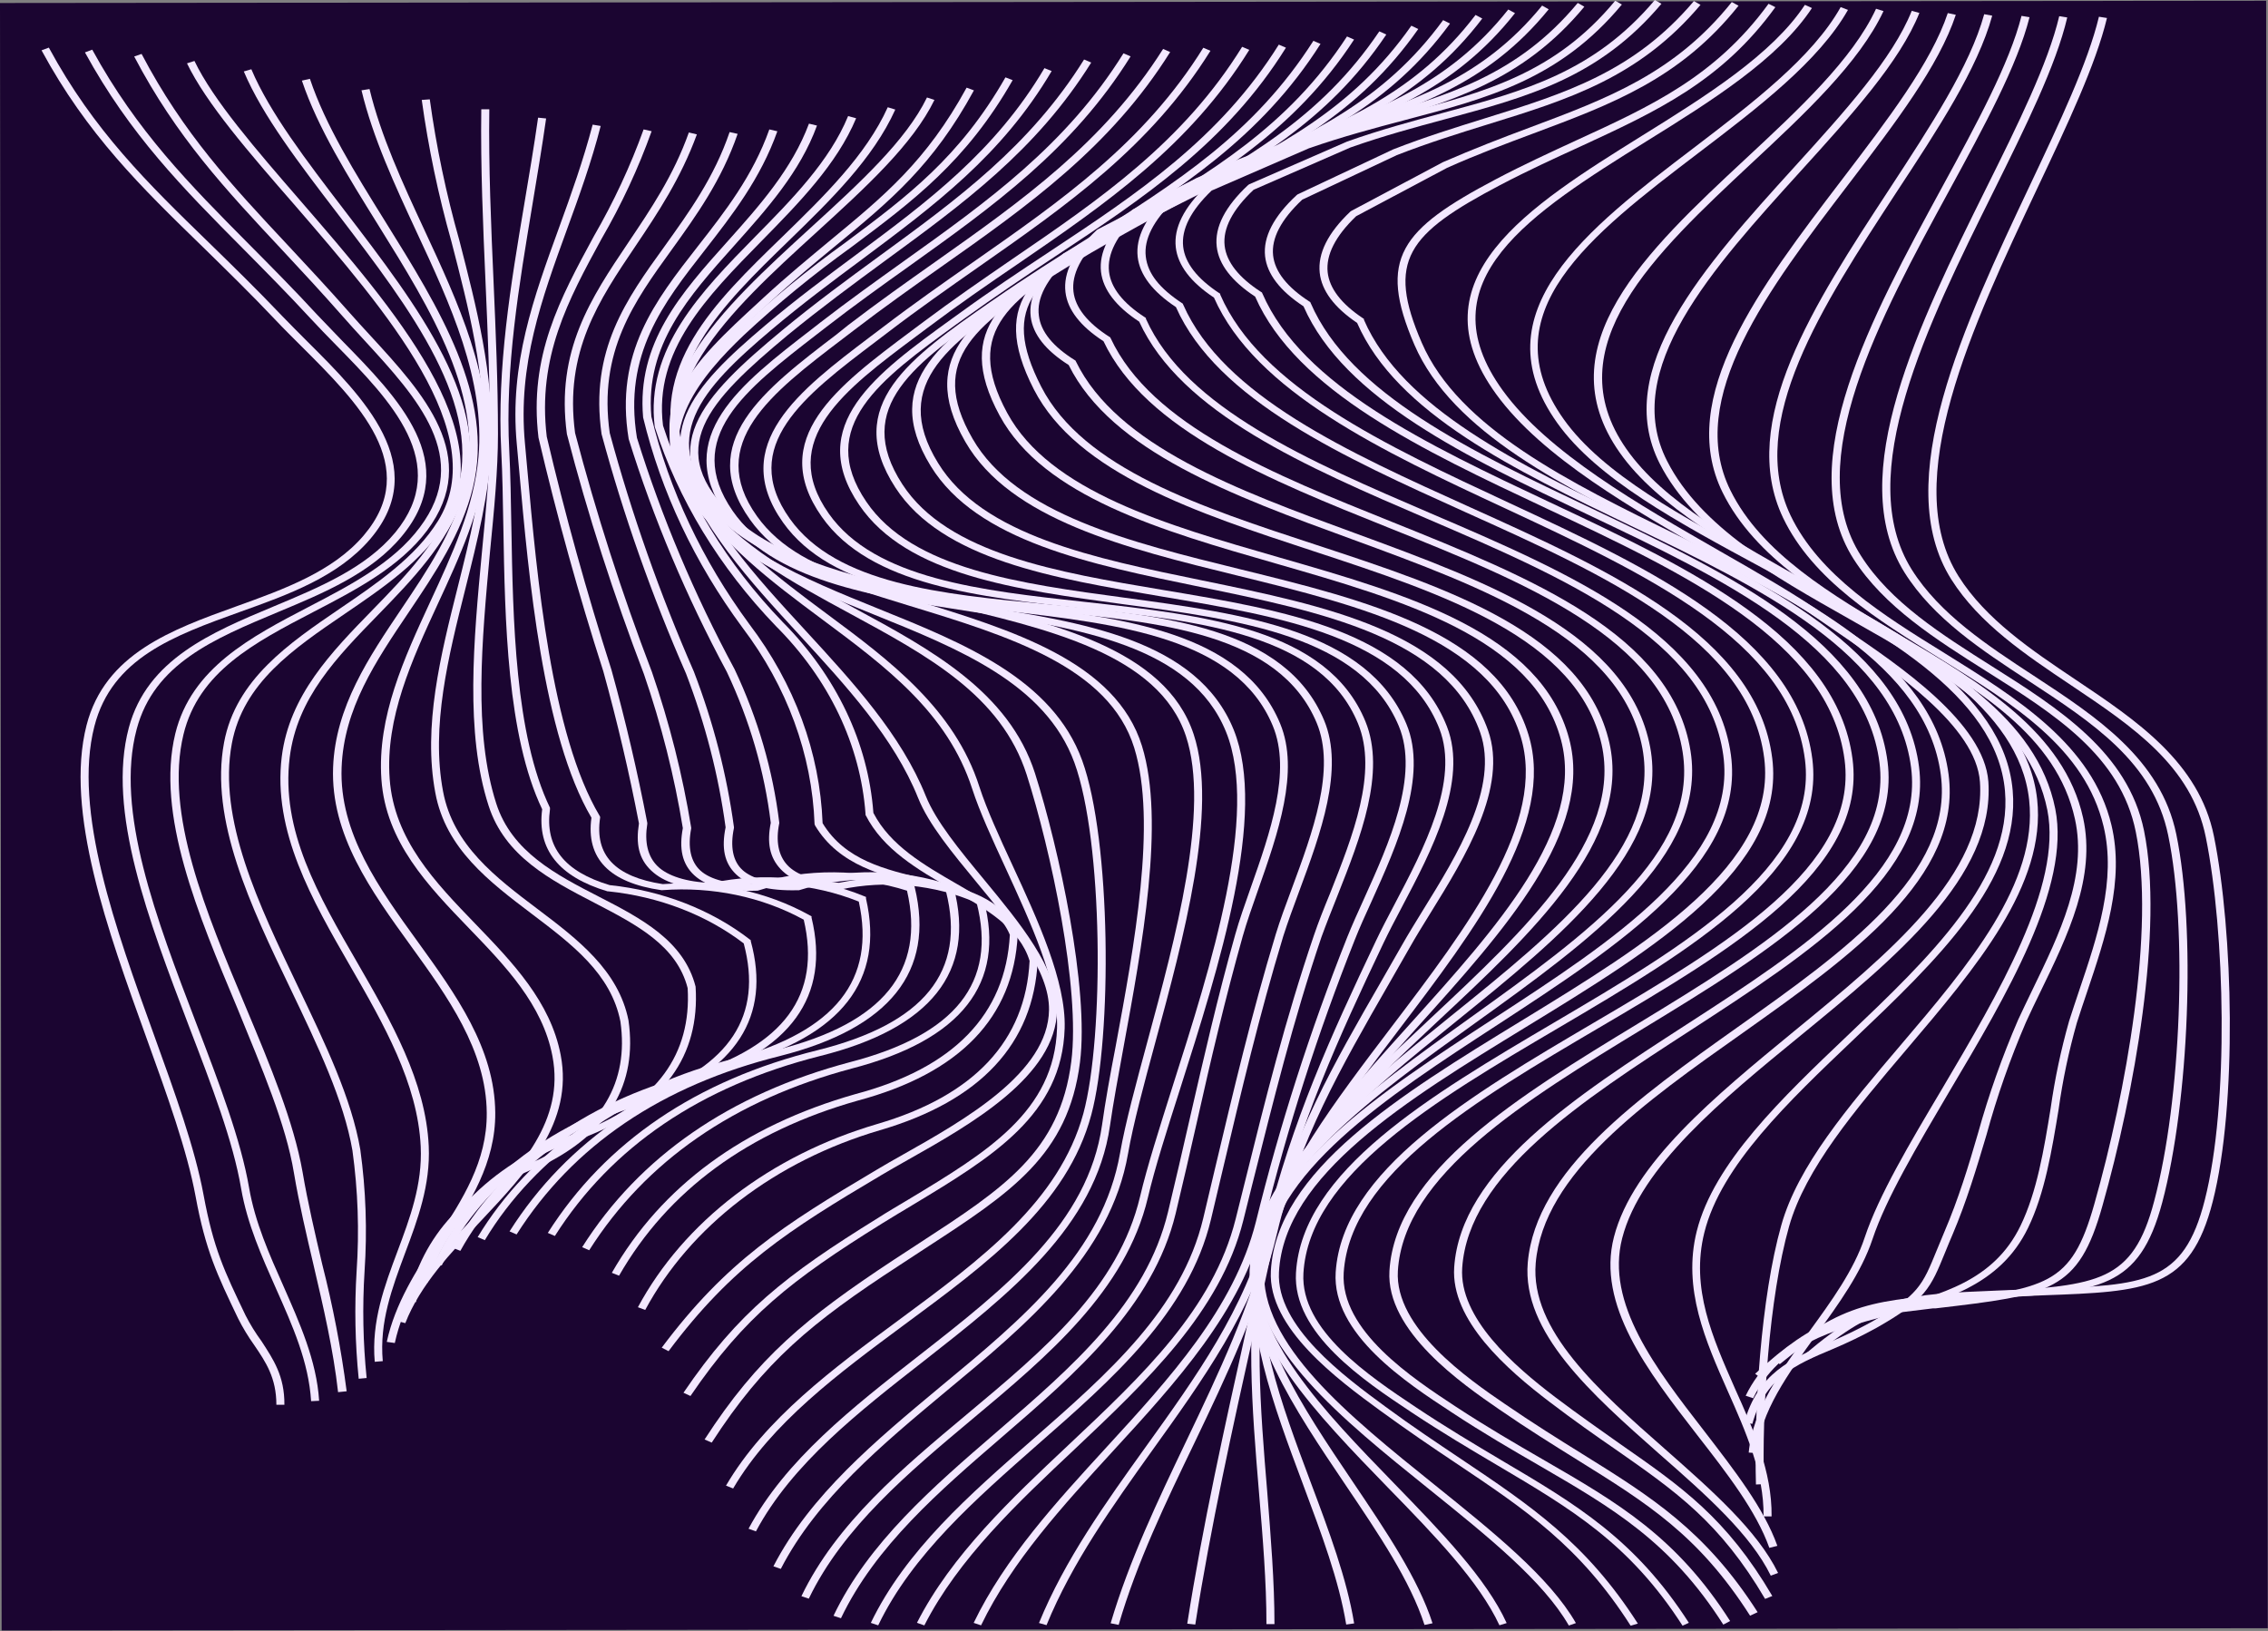 <svg width="4444" height="3196" viewBox="0 0 4444 3196" fill="none" xmlns="http://www.w3.org/2000/svg">
<rect x="0" y="0" width="4444" height="3196" fill="#808080" stroke="none"/>
<rect width="4440.36" height="3189.2" transform="matrix(1 -0.001 0.001 1 0 5.896)" fill="#1B0531"/>
<path d="M3549.14 2661.82L3537.97 2652.72C3672.55 2538.86 3733.39 2536.39 3914.02 2528.97L3943.1 2527.8C3963.7 2526.89 3983.19 2526.24 4001.59 2525.59C4203.13 2518.3 4278.59 2515.57 4320.09 2351.75C4368.04 2163.47 4359.71 1825.82 4322.14 1640.66C4294 1500.91 4179.08 1423.88 4057.4 1342.3C3969.36 1283.36 3878.33 1222.33 3823.47 1135.41C3702.89 944.401 3848.78 635.632 3977.53 363.035C4036.02 239.424 4091.2 122.578 4112.73 32.797L4128.46 35.269C4106.6 126.352 4051.27 243.457 3992.47 367.85C3864.97 637.714 3720.34 943.62 3837.77 1129.43C3891.07 1213.87 3980.84 1274.12 4067.62 1332.28C4186.15 1411.65 4308.78 1493.89 4338.02 1638.45C4375.75 1824.78 4384.08 2164.64 4335.82 2354.1C4291.64 2527.8 4207.06 2530.93 4002.53 2538.34L3944.2 2540.55L3915.12 2541.73C3738.73 2549.14 3679.46 2551.61 3549.14 2661.82Z" fill="#F3E8FF"/>
<path d="M3487.35 2673.27L3476.35 2664.04C3613.12 2551.35 3670.97 2546.93 3862.45 2533.92L3906.63 2531.06C4111 2518.04 4179.23 2513.49 4221.05 2353.44C4273.87 2155.28 4286.61 1819.96 4248.41 1636.76C4218.85 1493.63 4100.47 1416.47 3975.17 1334.36C3883.21 1274.25 3788.25 1211.92 3731.81 1121.88C3612.65 931.91 3760.74 633.42 3891.22 370.062C3954.11 243.587 4013.06 124.27 4034.91 31.756L4050.64 34.228C4028.63 128.303 3969.04 248.272 3906.16 375.266C3776.78 635.502 3630.26 931.519 3745.96 1116.16C3800.99 1203.73 3894.68 1265.14 3985.24 1324.34C4107.39 1404.37 4233.63 1487.12 4264.28 1634.68C4302.64 1819.7 4289.75 2156.97 4236.77 2356.31C4191.65 2525.46 4114.15 2530.8 3906.63 2544.07L3864.18 2546.93C3671.76 2560.46 3620.04 2563.98 3487.35 2673.27Z" fill="#F3E8FF"/>
<path d="M3450.72 2700.86L3439.09 2692.01C3560.77 2581.28 3611.23 2571.39 3784.95 2550.96H3790.14C4012.12 2524.94 4058.5 2519.35 4103.62 2359.69C4165.4 2142.26 4223.57 1820.61 4184.89 1629.86C4154.87 1481.4 4027.68 1400.85 3892.33 1315.5C3793.6 1253.17 3691.57 1188.76 3631.99 1095.47C3511.56 906.537 3667.51 620.278 3804.92 367.72C3873.15 242.547 3937.44 124.4 3961.03 31.105L3976.75 33.708C3952.85 128.433 3888.08 247.231 3819.54 373.055C3683.39 622.881 3529.01 906.537 3646.61 1089.35C3704.46 1180.43 3805.07 1243.67 3902.39 1305.22C4033.97 1388.23 4169.64 1474.37 4201.09 1627.78C4240.23 1820.35 4181.59 2144.09 4119.65 2362.68C4072.49 2531.06 4018.41 2537.3 3792.97 2563.85H3787.78C3614.38 2584.14 3569.1 2592.99 3450.72 2700.86Z" fill="#F3E8FF"/>
<path d="M3435.16 2740.03L3420.54 2735.08C3475.09 2623.57 3586.24 2594.42 3693.45 2565.93C3803.5 2537.17 3906.79 2509.98 3959.14 2401.85C3991.37 2335.36 4005.04 2252.34 4018.09 2171.93C4026.2 2114.42 4038.27 2057.33 4054.25 2000.96C4060.38 1981.44 4067.14 1961.92 4073.9 1941.36C4109.9 1834.93 4147.01 1724.85 4121.85 1619.45C4085.38 1466.69 3947.19 1381.08 3800.99 1290.39C3678.52 1214.53 3551.97 1136.07 3493.95 1015.06C3403.72 826.385 3554.95 595.427 3701.16 372.015C3782.75 247.362 3859.94 129.475 3887.92 27.854L3903.64 30.716C3875.03 134.81 3797.53 252.697 3714.99 378.26C3570.52 599.46 3421.17 827.296 3508.57 1010.24C3564.86 1127.35 3689.68 1205.42 3810.42 1279.98C3951.91 1368.07 4099.69 1459.28 4137.26 1616.85C4163.2 1725.37 4125.47 1837.01 4089.15 1944.88C4082.39 1964.91 4075.63 1984.69 4069.5 2004.21C4053.65 2059.97 4041.74 2116.45 4033.81 2173.36C4020.45 2254.43 4006.77 2338.35 3973.76 2406.27C3918.58 2520.13 3806.65 2549.4 3698.33 2578.03C3590.01 2606.66 3486.88 2634.11 3435.16 2740.03Z" fill="#F3E8FF"/>
<path d="M3433.59 2790.25L3417.86 2787.39C3444.59 2691.49 3508.57 2663.39 3582.62 2631.25C3611.61 2618.98 3639.74 2605.39 3666.89 2590.52C3759.01 2538.47 3766.71 2519.35 3795.33 2449.08C3799.73 2438.41 3804.6 2426.44 3810.26 2413.04C3836.83 2351.1 3857.42 2284.48 3875.98 2220.07C3896.88 2144.82 3923.12 2070.66 3954.58 1997.96C3963.54 1978.58 3973.13 1958.93 3982.88 1938.63C4035.7 1829.72 4090.41 1717.43 4065.73 1605.01C4029.73 1441.58 3875.82 1350.76 3712.79 1254.47C3577.75 1174.45 3438.3 1092.61 3375.42 965.22C3283.29 778.762 3449.15 561.855 3609.35 351.846C3699.27 233.829 3784.16 122.969 3816.55 25.641L3832.27 29.024C3799.26 128.824 3713.89 240.855 3623.34 359.392C3465.18 566.54 3301.53 780.713 3390.67 960.926C3451.66 1084.41 3589.22 1165.6 3722.38 1244.19C3880.69 1337.62 4044.5 1434.29 4081.76 1602.93C4107.23 1718.73 4051.74 1833.11 3997.97 1943.71C3988.22 1963.74 3978.63 1983.52 3969.83 2002.91C3938.65 2075.29 3912.77 2149.15 3892.33 2224.11C3872.99 2289.17 3852.87 2355.79 3826.3 2418.24C3820.64 2431.26 3815.76 2443.49 3811.36 2454.16C3782.91 2524.03 3773.32 2547.45 3676.79 2602.1C3649.24 2617.31 3620.63 2631.17 3591.11 2643.61C3516.91 2674.58 3458.74 2700.21 3433.59 2790.25Z" fill="#F3E8FF"/>
<path d="M3442.23 2847.5L3426.51 2846.46C3434.37 2761.75 3490.97 2683.94 3545.52 2608.74C3588.28 2549.92 3632.62 2489.03 3653.84 2424.75C3681.19 2342.78 3741.4 2241.28 3805.23 2133.94C3915.28 1947.48 4041.05 1736.17 4011.65 1587.44C3976.75 1412.43 3796.74 1310.81 3622.71 1212.44C3473.99 1128.39 3320.08 1041.6 3252.17 908.619C3157.84 722.811 3339.58 521.649 3515.97 327.254C3615.01 218.085 3708.55 115.032 3745.96 21.217L3760.9 25.381C3722.54 121.147 3628.37 224.981 3528.54 335.061C3354.82 526.594 3175.13 724.633 3266.63 903.545C3332.82 1033.66 3484.68 1118.76 3631.51 1201.77C3808.38 1301.57 3991.21 1404.89 4027.21 1585.23C4057.71 1738.12 3931 1951.38 3819.22 2139.53C3756.34 2246.36 3695.97 2347.72 3669.09 2428.13C3647.08 2494.1 3602.43 2555.78 3559.04 2615.37C3502.92 2693.05 3449.78 2765.92 3442.23 2847.5Z" fill="#F3E8FF"/>
<path d="M3440.66 2909.05C3436.57 2763.83 3450.25 2542.9 3490.34 2400.94C3523.04 2284.61 3620.35 2170.11 3723.48 2048.84C3856.48 1892.7 3993.88 1730.57 3975.96 1567.4C3956 1386.02 3746.43 1269.56 3543.79 1157.14C3398.21 1076.21 3247.61 992.674 3173.25 886.237C3027.35 678.049 3226.85 491.591 3419.91 311.638C3523.35 215.351 3630.1 116.461 3676 17.182L3690.62 21.736C3643.46 122.707 3535.93 223.158 3431.7 320.226C3243.05 496.665 3046.53 679.22 3186.77 879.731C3259.4 983.826 3401.83 1061.9 3552.44 1146.34C3758.23 1260.46 3970.93 1378.6 3991.68 1566.23C4010.08 1733.69 3870.94 1897.38 3736.22 2055.86C3634.19 2175.96 3537.66 2290.08 3505.59 2403.28C3465.81 2544.33 3452.29 2763.83 3456.38 2908.27L3440.66 2909.05Z" fill="#F3E8FF"/>
<path d="M3471.32 2971.5H3455.59C3456.54 2886.02 3420.54 2805.08 3385.79 2726.88C3341.93 2627.86 3296.5 2525.59 3324.64 2412.78C3358.28 2278.63 3491.91 2151.24 3621.14 2028.28C3779.6 1877.34 3943.42 1721.2 3928.64 1550.1C3912.13 1360.52 3678.99 1234.69 3453.39 1113.03C3286.75 1022.99 3129.07 938.025 3051.25 828.726C2896.4 611.56 3110.83 448.132 3318.51 290.039C3433.11 202.6 3551.65 112.299 3606.67 13.93L3620.98 19.395C3564.07 119.976 3444.43 211.188 3328.25 299.538C3116.18 461.144 2915.89 613.902 3064.3 821.96C3140.39 928.657 3296.34 1012.84 3461.57 1101.97C3690.31 1225.46 3926.75 1352.97 3943.73 1549.06C3959.45 1725.63 3793.13 1883.72 3632.46 2036.61C3504.64 2158.4 3372.27 2283.83 3339.57 2415.25C3312.38 2524.42 3355.29 2620.45 3400.1 2722.2C3435.79 2801.57 3472.26 2883.54 3471.32 2971.5Z" fill="#F3E8FF"/>
<path d="M3466.92 3033.18C3441.29 2961.22 3385.01 2888.49 3325.43 2811.98C3228.43 2686.68 3128.13 2556.95 3162.4 2424.1C3199.66 2279.8 3360.17 2148.38 3515.49 2020.73C3700.37 1869.15 3891.7 1712.49 3879.59 1532.53C3872.36 1423.36 3710.28 1313.54 3603.06 1240.94L3565.33 1214.92C3507.16 1174.32 3435.79 1133.59 3360.96 1090.26C3201.86 999.181 3021.38 896.258 2931.46 772.125C2767.64 546.501 2996.07 404.023 3216.79 266.358C3342.56 188.288 3472.57 106.704 3536.56 9.506L3550.39 15.752C3484.84 115.422 3353.41 197.916 3226.23 276.768C3001.1 417.165 2788.55 550.015 2944.82 765.489C3033.17 887.149 3212.08 989.422 3369.29 1079.59C3445.22 1123.05 3516.91 1164.04 3575.55 1204.9L3613.12 1230.92C3723.17 1304.96 3887.77 1416.86 3896.1 1531.88C3908.52 1717.69 3714.68 1876.43 3527.28 2029.97C3373.69 2155.67 3214.91 2285.78 3178.59 2426.31C3145.58 2553.96 3244.15 2681.34 3339.42 2804.43C3399.47 2882.5 3456.38 2955.63 3482.64 3029.28L3466.92 3033.18Z" fill="#F3E8FF"/>
<path d="M3469.74 3087.7C3430.28 3007.03 3343.98 2930.26 3251.22 2849.06C3118.85 2731.96 2981.92 2611.21 2993.55 2474.45C3009.28 2293.59 3210.5 2150.72 3405.13 2012.54C3613.43 1864.85 3828.66 1712.1 3802.87 1518.09C3774.26 1302.22 3522.88 1179 3279.83 1059.82C3066.34 955.721 2845.62 847.073 2771.42 675.578C2698.47 506.425 2744.69 449.564 2930.83 351.325C2985.69 322.439 3037.89 298.497 3088.04 275.336C3234.71 208.065 3361.43 150.033 3465.34 7.424L3478.71 14.06C3373.37 159.662 3244.93 218.605 3096.21 287.307C3045.91 310.338 2993.87 334.149 2939 362.905C2758.05 458.281 2715.92 510.459 2785.88 671.674C2858.2 838.746 3076.56 945.702 3287.54 1049.02C3533.89 1169.76 3788.72 1294.68 3818.12 1517.44C3844.85 1718.99 3626.33 1873.96 3415.19 2023.86C3222.92 2159.57 3024.05 2299.97 3009.12 2475.37C2997.96 2606.52 3132.53 2725.32 3262.54 2839.69C3355.61 2921.8 3443.49 2999.48 3484.05 3082.36L3469.74 3087.7Z" fill="#F3E8FF"/>
<path d="M3458.58 3133.24C3370.39 2983.08 3284.08 2922.97 3164.76 2839.69C3126.87 2813.67 3083.79 2783.35 3036.79 2747.57C2952.99 2683.94 2842.47 2587.27 2849.39 2483.56C2862.13 2294.24 3086.62 2148.77 3303.73 2008.24C3532.63 1860.3 3770.33 1705.98 3744.7 1504.43C3716.09 1280.89 3450.56 1153.11 3193.68 1029.5C2968.71 921.37 2736.2 809.469 2659.17 632.769C2614.36 602.582 2589.68 569.532 2585.91 534.661C2581.82 496.927 2601.63 456.59 2646.12 414.432L2647.85 413.261L2827.38 317.755C2887.12 291.731 2943.09 270.132 2997.33 249.963C3149.82 192.842 3281.72 143.657 3393.34 4.041L3406.55 11.197C3292.25 154.327 3158.62 203.902 3003.77 261.804C2949.85 281.972 2893.73 302.791 2835.4 328.945L2657.28 423.67C2616.56 462.706 2597.86 499.659 2601.47 533.49C2604.93 565.108 2628.35 595.556 2670.8 623.791L2672.53 624.832V626.654C2747.52 799.841 2978.3 910.961 3201.54 1018.31C3461.88 1143.48 3730.87 1272.95 3760.27 1503C3786.84 1711.83 3546.15 1867.33 3313.48 2018.39C3099.2 2157.23 2877.53 2300.88 2865.11 2484.34C2858.51 2582.45 2966.04 2676.14 3047.48 2737.94C3094.64 2773.6 3137.09 2803 3174.82 2829.81C3295.71 2913.99 3383.12 2974.89 3472.73 3127.52L3458.58 3133.24Z" fill="#F3E8FF"/>
<path d="M3429.18 3166.16C3328.73 3008.85 3228.58 2946.52 3090.24 2860.51C3044.65 2832.15 2993.08 2800.14 2937.27 2761.62C2865.27 2712.05 2715.29 2608.6 2722.52 2490.33C2734.47 2295.15 2975.79 2147.86 3209.88 2005.64C3455.12 1856.26 3708.86 1701.68 3682.76 1494.93C3653.68 1265.92 3377.46 1134.76 3110.2 1007.9C2875.96 896.777 2633.7 781.753 2554.15 600.239C2508.09 570.051 2482.78 537.002 2478.85 502.13C2474.76 464.526 2495.67 424.059 2540.79 382.292L2542.67 380.86L2729.75 292.771C2792.64 268.178 2852.38 249.702 2909.6 231.876C3066.81 183.082 3201.86 140.793 3319.14 2.088L3332.03 9.505C3211.92 151.723 3074.36 194.532 2915.26 243.716C2858.2 261.412 2799.24 279.759 2736.99 303.961L2551.64 391.27C2510.13 430.305 2490.95 466.868 2494.57 500.569C2498.03 532.187 2521.92 562.635 2565.63 590.87L2567.36 591.911L2568.14 593.733C2645.02 771.734 2885.55 885.847 3118.38 996.187C3388.94 1124.74 3668.61 1257.59 3698.64 1493.24C3725.84 1707.41 3468.33 1864.2 3219.46 2015.79C2988.84 2156.19 2750.51 2302.05 2739.03 2490.59C2732.27 2602.36 2878 2702.94 2948.12 2750.82C3003.62 2788.95 3055.02 2820.96 3100.46 2849.19C3235.19 2932.99 3341.62 2999.22 3443.96 3159.26L3429.18 3166.16Z" fill="#F3E8FF"/>
<path d="M3376.68 3183.6C3273.07 3020.82 3159.25 2955.11 3015.09 2871.31C2964 2841.78 2905.99 2808.21 2843.89 2767.22C2756.17 2709.84 2609.49 2613.94 2617.19 2493.19C2630.08 2294.11 2881.15 2146.43 3123.88 2003.56C3378.4 1853.92 3641.57 1699.08 3614.38 1489.2C3584.35 1257.07 3301.84 1124.09 3028.45 995.538C2788.39 882.596 2540.32 765.88 2459.35 581.243C2413.29 550.926 2387.82 517.876 2384.05 482.874C2379.81 445.14 2400.56 404.804 2445.68 362.516L2447.88 361.084L2639.52 277.419C2706.02 253.867 2767.64 237.342 2827.38 221.208C2986.17 178.399 3123.41 141.446 3242.57 0.008L3255.47 7.425C3133.31 152.376 2993.71 189.589 2832.26 233.439C2772.83 249.443 2711.52 265.968 2646.12 288.999L2456.37 371.884C2415.02 410.919 2395.84 447.743 2399.61 481.573C2403.23 513.322 2427.13 543.769 2470.83 572.005L2472.72 573.176L2473.5 574.998C2552.11 755.991 2797.98 871.926 3036.32 984.088C3313.01 1114.21 3599.13 1249.01 3629.94 1487.64C3658.24 1705.2 3391.14 1862.25 3133 2014.1C2893.25 2155.15 2645.65 2300.36 2632.91 2493.84C2625.68 2607.7 2768.27 2701.12 2853.01 2756.81C2914.79 2797.28 2969.97 2829.16 3023.42 2860.12C3169.31 2944.44 3284.55 3010.93 3390.04 3176.57L3376.68 3183.6Z" fill="#F3E8FF"/>
<path d="M3296.81 3185.68C3193.21 3024.59 3078.92 2957.06 2934.29 2871.58C2881.31 2840.22 2826.6 2807.95 2765.6 2767.48C2672.69 2705.81 2532.46 2612.51 2539.37 2494.23C2551.16 2294.89 2802.54 2146.82 3045.59 2003.56C3300.11 1853.66 3563.28 1698.69 3536.72 1488.68C3507.16 1255.9 3223.55 1124.36 2949.06 996.059C2708.85 884.418 2459.82 767.312 2378.7 583.196C2332.96 552.878 2307.8 519.698 2303.87 484.566C2299.63 446.702 2319.59 406.496 2364.4 363.947L2366.6 362.516L2559.18 278.72C2626.47 255.169 2688.88 238.644 2749.25 222.639C2908.82 180.481 3046.53 144.569 3164.91 1.439L3177.96 8.856C3056.44 154.978 2916.36 192.192 2753.49 235.131C2693.44 251.005 2631.5 267.4 2564.84 290.561L2374.15 373.446C2333.27 412.481 2314.56 449.435 2318.34 483.395C2321.95 515.274 2345.69 545.852 2389.08 574.478L2390.97 575.649V577.34C2469.57 758.464 2716.71 873.618 2955.67 984.869C3233.61 1114.21 3520.84 1247.97 3551.18 1487.51C3578.69 1704.94 3311.75 1862.25 3053.61 2014.36C2813.55 2155.67 2565.31 2301.92 2553.99 2495.01C2547.39 2606.66 2684.01 2697.35 2774.09 2757.46C2834.61 2797.8 2889.17 2830.07 2941.99 2861.56C3088.35 2947.95 3203.9 3016.27 3309.23 3180.08L3296.81 3185.68Z" fill="#F3E8FF"/>
<path d="M3195.1 3185.68C3095.58 3029.54 2988.21 2957.84 2852.22 2866.76C2805.06 2835.4 2757.9 2803.13 2704.13 2764.1C2621.91 2703.85 2484.04 2602.75 2490.17 2490.85C2500.7 2294.11 2744.38 2145 2980.03 2000.96C3227.33 1849.76 3483.11 1693.36 3456.85 1485.56C3427.61 1254.34 3145.42 1126.96 2872.5 1004.13C2633.07 895.997 2385.15 784.226 2304.19 601.801C2258.44 571.484 2233.13 538.434 2229.2 503.302C2224.95 465.568 2244.92 425.232 2289.72 382.813L2291.77 381.382L2484.66 294.073C2551.01 269.481 2613.1 251.655 2673.32 234.349C2834.3 188.157 2973.27 148.211 3091.5 5.732L3104.39 13.149C2983.34 159.011 2842 199.608 2678.5 247.361C2618.76 264.536 2556.98 282.232 2491.74 306.304L2300.73 392.963C2260.01 431.998 2241.15 468.951 2245.08 502.782C2249.01 536.612 2272.43 565.108 2315.82 593.864L2317.55 595.035L2318.34 596.857C2396.94 775.639 2642.5 886.499 2880.21 993.846C3156.58 1118.63 3442.55 1247.84 3472.57 1485.82C3499.77 1700.91 3240.37 1859.52 2989.47 2012.93C2756.8 2155.28 2516.11 2302.44 2506.04 2492.93C2500.39 2599.24 2634.49 2697.74 2714.66 2756.55C2767.64 2795.58 2815.75 2827.46 2862.28 2858.69C2999.53 2950.82 3108.16 3023.42 3209.25 3181.64L3195.1 3185.68Z" fill="#F3E8FF"/>
<path d="M3074.05 3185.42C3023.74 3097.98 2915.26 3010.8 2800.5 2918.42C2629.14 2780.62 2451.96 2638.01 2461.71 2483.3C2473.82 2291.25 2703.82 2141.35 2926.27 1996.27C3162.08 1842.86 3404.82 1683.99 3376.67 1479.97C3345.23 1252.39 3066.34 1132.55 2796.57 1016.62C2559.34 914.735 2314.09 809.339 2232.18 630.298C2186.59 600.501 2161.44 567.581 2157.35 532.709C2153.11 494.975 2173.07 454.639 2218.19 411.83L2220.08 410.399L2413.45 317.365C2479 291.341 2540.95 271.303 2600.69 252.306C2763.4 200.259 2903.94 155.498 3021.69 10.938L3034.59 18.224C2914.16 166.168 2771.57 211.709 2606.34 264.537C2546.76 283.534 2485.29 303.572 2420.84 329.596L2229.2 421.979C2188.01 461.014 2169.14 498.358 2173.07 532.319C2176.69 563.938 2200.43 594.125 2243.66 621.97L2245.39 623.141V624.833C2324 800.231 2567.67 904.716 2803.01 1005.82C3076.56 1122.92 3359.38 1244.84 3391.61 1479.32C3420.54 1690.76 3173.87 1851.71 2935.7 2007.33C2715.61 2150.46 2488.91 2298.67 2477.12 2484.73C2467.69 2633.59 2642.35 2773.99 2811.19 2909.83C2927.05 3002.99 3036.47 3091.08 3087.88 3180.6L3074.05 3185.42Z" fill="#F3E8FF"/>
<path d="M2938.06 3184.9C2898.29 3099.41 2812.29 3010.02 2719.85 2915.42C2579.78 2771.12 2434.99 2622.01 2450.08 2473.8C2468.79 2290.21 2678.66 2139.53 2881.62 1993.8C3111.46 1828.81 3328.57 1673.06 3296.97 1473.33C3261.76 1250.83 2987.27 1140.88 2721.74 1034.44C2487.34 940.497 2245.08 843.299 2162.23 668.681C2116.95 639.405 2091.8 607.005 2087.71 572.394C2083.15 534.53 2103.43 493.543 2149.18 450.604L2150.91 449.433L2344.75 348.722C2409.83 320.486 2471.3 298.366 2530.88 277.027C2695.64 217.823 2837.76 166.817 2955.35 18.613L2968.56 25.77C2848.76 177.227 2704.45 229.014 2537.49 288.868C2478.22 310.207 2416.91 332.197 2352.92 360.042L2160.34 460.233C2118.52 500.179 2099.34 537.653 2103.43 571.613C2107.05 602.842 2130.78 632.508 2173.55 659.963L2175.43 661.004L2176.22 662.696C2255.92 833.67 2496.3 929.957 2728.5 1023.12C2998.11 1131.64 3276.22 1242.63 3312.53 1471.9C3345.23 1678.26 3114.76 1843.64 2892 2003.69C2691.4 2147.6 2483.25 2296.58 2465.8 2474.84C2451.18 2617.97 2593.93 2765.01 2732.11 2907.36C2824.71 3002.73 2912.12 3092.9 2952.21 3180.6L2938.06 3184.9Z" fill="#F3E8FF"/>
<path d="M2791.22 3184.25C2763.4 3097.98 2701.77 3006.64 2636.53 2909.96C2535.92 2760.84 2432.16 2606.65 2450.86 2462.48C2473.5 2289.82 2660.9 2138.36 2842 1991.85C3053.77 1821.26 3253.74 1659.14 3218.21 1466.43C3177.65 1250.57 2908.66 1151.81 2648.32 1056.43C2416.44 971.725 2177.95 884.416 2094 715.263C2048.88 686.768 2023.88 655.019 2019.64 620.798C2014.92 582.804 2035.36 541.426 2082.52 497.707L2084.09 496.666L2278.56 387.367C2342.86 356.529 2404.33 331.807 2463.44 307.995C2630.4 240.594 2774.56 182.562 2891.21 29.283L2904.42 36.31C2785.41 192.451 2639.36 251.524 2470.36 319.706C2411.4 343.517 2350.25 368.11 2286.89 397.776L2093.68 506.425C2050.92 547.021 2030.8 584.495 2035.67 618.976C2039.45 649.814 2063.03 678.961 2105.63 705.505L2107.36 706.546L2108.15 708.237C2188.95 874.007 2425.55 960.795 2654.45 1044.59C2918.57 1141.53 3191.64 1241.59 3233.46 1464.48C3270.87 1663.95 3058.64 1835.45 2853.48 2001.35C2674.26 2146.17 2489.07 2295.93 2466.9 2464.04C2448.51 2604.18 2551.32 2756.42 2650.68 2903.71C2716.39 3001.17 2778.65 3093.29 2806.95 3180.99L2791.22 3184.25Z" fill="#F3E8FF"/>
<path d="M2637.79 3183.46C2623.64 3096.94 2589.21 3005.2 2552.9 2908.01C2495.04 2753.43 2435.14 2593.64 2459.36 2450.12C2486.08 2292.16 2648.01 2140.96 2803.96 1994.71C2988.68 1821.91 3179.54 1643.39 3138.19 1458.62C3091.03 1250.44 2828.17 1163.78 2573.8 1080.11C2345.85 1005.29 2110.35 927.875 2025.77 763.016C1934.12 584.494 2032.06 522.298 2213.16 427.573C2276.05 394.523 2337.36 367.068 2396.31 340.524C2565.63 264.275 2711.68 198.435 2827.7 39.432L2841.22 46.198C2723 207.804 2575.06 274.684 2403.86 351.714C2345.06 377.737 2284.38 405.713 2221.5 438.502C2028.13 539.604 1957.54 596.856 2040.23 757.811C2122.93 918.767 2354.65 994.105 2579.46 1067.88C2837.92 1152.85 3105.18 1240.68 3153.6 1456.15C3196.36 1647.04 3002.83 1828.03 2815.75 2002.65C2661.06 2147.6 2501.33 2297.36 2474.92 2451.42C2451.18 2592.08 2510.45 2750.69 2567.83 2903.71C2604.46 3001.3 2639.05 3093.55 2653.35 3181.25L2637.79 3183.46Z" fill="#F3E8FF"/>
<path d="M2497.24 3182.56H2481.52C2481.52 3099.93 2474.45 3014.83 2466.9 2924.53C2453.22 2760.32 2439.07 2590.39 2471.3 2437.24C2500.54 2297.5 2634.8 2148.51 2764.66 2004.47C2932.24 1818.4 3105.49 1626.09 3058.8 1450.43C3005.5 1249.79 2748.46 1175.88 2500.07 1104.32C2276.36 1040.04 2045.1 973.418 1958.8 814.544C1865.26 642.529 1969.8 571.615 2148.23 469.993C2211.12 434.471 2271.49 404.153 2330.13 374.877C2501.64 289.259 2649.89 215.483 2765.44 50.363L2778.96 56.869C2661.37 224.851 2511.7 299.539 2338.77 385.937C2280.29 415.213 2219.76 445.401 2157.67 480.793C1980.81 581.373 1885.06 646.302 1973.57 809.209C2057.05 963.009 2285.16 1028.59 2505.57 1092.09C2758.21 1164.82 3019.49 1239.9 3074.67 1447.7C3122.94 1629.08 2947.33 1823.87 2777.7 2012.28C2648.95 2155.41 2515.79 2302.83 2487.18 2439.45C2455.74 2591.04 2469.41 2760.19 2483.09 2923.75C2490.17 3014.05 2497.24 3099.54 2497.24 3182.56Z" fill="#F3E8FF"/>
<path d="M2342.07 3183.47L2326.35 3181.78C2356.38 2989.98 2399.77 2795.33 2441.59 2607.05C2455.11 2546.15 2468.63 2485.39 2481.68 2424.88C2508.72 2299.19 2614.21 2160.35 2725.82 2013.32C2876.12 1815.41 3031.6 1610.86 2979.4 1442.62C2919.66 1249.79 2668.6 1187.98 2426.02 1128.26C2205.93 1074.26 1979.55 1018.44 1891.51 865.811C1790.9 691.714 1919.81 612.472 2082.99 512.151C2144.93 474.027 2205.3 441.107 2263.78 409.228C2437.5 314.373 2587.48 232.398 2702.71 61.424L2716.39 67.669C2599.58 241.377 2447.88 324.131 2272.59 419.898C2214.26 451.777 2154.05 484.957 2092.58 522.431C1912.58 633.031 1815.26 703.294 1905.82 859.956C1990.87 1007.38 2214.42 1062.42 2430.58 1115.64C2677.56 1176.4 2933.66 1239.25 2994.81 1439.24C3048.58 1612.82 2891.37 1819.96 2739.34 2020.08C2628.51 2166.08 2523.81 2303.87 2497.24 2427.09C2484.19 2487.6 2470.67 2548.49 2457.15 2609.26C2415.33 2797.15 2372.1 2992.32 2342.07 3183.47Z" fill="#F3E8FF"/>
<path d="M2191.94 3184.12L2176.22 3180.99C2212.85 3057.25 2269.44 2938.97 2324.15 2824.47C2387.04 2692.79 2452.12 2556.69 2486.08 2412.91C2529.16 2230.74 2614.99 2081.76 2706.17 1923.54C2719.69 1899.98 2733.37 1876.17 2747.21 1851.84C2759.31 1830.5 2773.46 1807.6 2788.4 1783.27C2855.05 1675.66 2937.9 1541.64 2900.17 1434.94C2834.62 1249.4 2589.21 1198.91 2351.82 1150.12C2136.45 1105.88 1913.84 1060.21 1823.75 913.433C1720.94 746.102 1851.74 660.094 2017.12 551.315C2078.43 510.979 2138.65 475.587 2196.81 441.236C2372.57 337.142 2524.28 248.011 2639.36 71.441L2653.19 77.557C2536.39 256.859 2375.88 351.585 2205.93 451.905C2147.92 486.126 2087.87 521.388 2026.87 561.595C1866.99 666.6 1740.75 749.615 1838.22 907.577C1925 1049.02 2144.15 1094.04 2356.07 1137.5C2597.7 1187.2 2847.66 1238.47 2915.74 1431.3C2955.2 1542.94 2870.77 1679.44 2802.86 1789.25C2787.92 1813.33 2773.78 1836.23 2761.83 1857.44C2747.99 1881.77 2734.32 1905.58 2720.8 1929.13C2626.47 2093.34 2545.19 2235.3 2502.59 2415.51C2468.16 2560.33 2402.76 2697.09 2339.56 2829.29C2284.69 2943.27 2227.78 3061.15 2191.94 3184.12Z" fill="#F3E8FF"/>
<path d="M2050.61 3184.64L2035.83 3180.47C2086.29 3056.6 2166.94 2944.18 2244.92 2835.4C2341.6 2700.86 2441.43 2562.15 2480.73 2402.76C2532.3 2196 2605.71 2033.88 2696.27 1843.25C2706.8 1821 2719.38 1797.06 2732.74 1771.69C2789.49 1663.95 2860.24 1529.93 2820.31 1427.92C2750.03 1248.36 2509.35 1208.02 2276.52 1168.98C2065.07 1133.46 1846.23 1096.77 1754.42 955.461C1649.56 794.115 1784.76 700.04 1941.34 591.131L1949.2 585.797C2010.05 543.508 2069.94 505.774 2127.8 469.341C2305.29 357.7 2457.94 261.153 2573.49 80.029L2587.48 86.015C2470.99 269.871 2308.9 372.274 2137.23 479.751C2079.53 516.054 2019.79 553.658 1959.42 595.686L1951.56 601.151C1794.35 710.71 1669.37 797.238 1768.26 949.215C1856.61 1085.19 2071.67 1121.36 2279.66 1156.23C2516.89 1195.92 2762.14 1237.04 2835.24 1423.88C2877.06 1530.58 2805.06 1667.2 2747.2 1776.89C2733.84 1802.14 2721.42 1825.95 2710.89 1847.94C2620.65 2037.78 2547.55 2199.26 2496.14 2405.1C2456.05 2566.19 2355.44 2706.32 2258.12 2841.78C2180.62 2950.29 2100.6 3062.07 2050.61 3184.64Z" fill="#F3E8FF"/>
<path d="M1922.32 3185.03L1907.86 3180.21C1969.17 3052.96 2070.42 2942.62 2168.2 2835.92C2290.98 2702.03 2418.01 2563.72 2460.77 2394.56C2507.25 2205.95 2566.99 2019.74 2639.67 1836.88C2649.11 1813.33 2660.58 1787.82 2672.85 1760.89C2721.27 1653.67 2781.64 1520.17 2740.76 1422.58C2667.34 1247.06 2430.43 1214.4 2201.22 1184.08C1992.75 1155.97 1776.75 1126.83 1683.68 989.683C1577.09 833.542 1716.54 732.18 1864.16 625.354L1879.88 614.033C1940.09 570.184 1999.83 530.628 2057.52 492.503C2228.88 379.041 2390.81 271.304 2505.73 87.447L2519.72 93.433C2403.23 280.412 2240.05 388.409 2067.27 502.653C2009.73 540.777 1950.15 580.723 1890.25 623.792L1874.53 635.112C1725.81 742.98 1597.37 836.144 1697.67 983.437C1787.28 1115.12 1999.04 1143.74 2203.89 1171.33C2437.66 1202.95 2679.29 1235.61 2755.7 1418.55C2798.46 1520.69 2736.99 1656.54 2687.78 1765.7C2675.52 1792.51 2664.04 1817.75 2654.77 1841.3C2582.22 2023.68 2522.64 2209.41 2476.33 2397.56C2432.16 2569.18 2304.66 2708.8 2180.62 2843.73C2083.46 2949.78 1982.85 3059.46 1922.32 3185.03Z" fill="#F3E8FF"/>
<path d="M1811.18 3185.16L1796.71 3180.08C1864.31 3047.23 1981.12 2937.41 2094 2831.24C2239.57 2694.22 2376.98 2564.76 2421.15 2388.84L2438.44 2319.61C2479.32 2154.76 2517.99 1999.13 2574.75 1832.32C2583.39 1806.95 2594.24 1779.5 2606.19 1750.61C2650.05 1639.49 2700.51 1513.54 2660.9 1417.77C2589.37 1243.28 2353.55 1217.52 2124.81 1192.54C1918.24 1170.03 1704.43 1146.73 1610.42 1012.97C1502.73 859.825 1640.13 757.292 1785.55 648.644L1806.77 632.769C1866.67 587.879 1926.25 547.022 1983.79 507.466C2156.72 389.449 2318.81 277.808 2433.89 91.74L2447.88 97.726C2331.23 285.876 2167.41 398.688 1993.85 517.615C1936.31 556.651 1876.89 597.768 1817.31 642.528L1796.08 658.403C1655.54 763.277 1522.69 862.427 1623.94 1006.47C1714.18 1134.63 1924.05 1157.53 2127.01 1179.65C2360 1205.68 2601 1231.7 2675.52 1413.87C2716.24 1513.67 2665.46 1641.83 2620.81 1754.9C2609.33 1783.79 2598.48 1810.98 2589.37 1836.1C2532.93 2002.39 2495.04 2157.88 2453.38 2322.48L2436.09 2391.83C2391.28 2570.74 2245.86 2707.5 2105.94 2839.69C1993.7 2945.22 1877.83 3054.26 1811.18 3185.16Z" fill="#F3E8FF"/>
<path d="M1720.78 3185.03L1706.32 3180.21C1774.39 3038.65 1900.31 2928.44 2022.31 2821.74C2172.76 2689.93 2315.03 2565.54 2357.64 2387.41C2365.39 2355.31 2372.94 2323.43 2380.28 2291.77C2417.38 2135.63 2452.44 1986.9 2499.6 1831.28C2507.93 1803.83 2519.09 1773.77 2531.04 1741.76C2571.76 1631.81 2617.98 1507.55 2579.93 1416.47C2506.67 1241.2 2272.74 1218.95 2046.68 1197.35C1841.52 1177.7 1629.44 1157.53 1534.33 1023.9C1426.01 871.406 1567.5 764.059 1704.9 660.095L1730.05 641.098C1789.64 595.556 1849.22 553.919 1906.76 513.712C2079.69 392.963 2242.25 279.501 2357.79 93.562L2371.79 99.548C2254.82 287.308 2090.69 402.071 1916.82 523.601C1859.44 563.808 1800.01 605.315 1740.74 650.596L1715.59 669.723C1576.93 774.728 1446.13 873.878 1547.69 1016.62C1638.87 1144.65 1846.39 1164.56 2048.25 1183.69C2279.35 1205.81 2518.15 1228.58 2594.55 1411.65C2634.33 1506.9 2587.48 1633.77 2545.98 1745.67C2534.18 1777.41 2523.18 1807.34 2514.53 1834.41C2467.37 1989.77 2432.47 2137.71 2395.37 2294.24C2387.93 2325.9 2380.38 2357.78 2372.73 2389.88C2329.18 2572.04 2178.73 2703.33 2033.31 2830.72C1913.36 2936.5 1787.59 3045.8 1720.78 3185.03Z" fill="#F3E8FF"/>
<path d="M1647.83 3171.1L1633.21 3166.29C1701.44 3023.16 1828.94 2913.08 1952.19 2806.78C2102.96 2676.66 2245.39 2553.83 2288.62 2375.18C2303.24 2314.41 2317.39 2252.99 2330.91 2193.66C2358.11 2075.25 2386.09 1952.81 2420.37 1831.28C2428.23 1803.05 2439.23 1772.21 2450.71 1739.55C2488.44 1632.59 2531.04 1511.58 2493.94 1422.32C2422.25 1249.66 2193.2 1223.11 1971.69 1197.35C1771.09 1174.06 1562.94 1149.99 1469.56 1018.18C1361.71 866.851 1496.75 763.928 1639.82 654.89L1661.83 637.194C1719.52 592.954 1777.06 552.357 1832.71 513.061C2002.66 392.963 2162.85 279.63 2279.03 95.904L2292.87 102.02C2176.22 288.348 2014.45 402.982 1843.4 523.471C1787.91 562.506 1730.53 603.233 1672.99 647.343L1650.51 664.518C1512.16 769.784 1381.68 869.194 1483.23 1011.54C1573.32 1137.89 1777.06 1161.57 1973.89 1184.47C2200.11 1210.49 2433.89 1237.95 2508.4 1418.03C2547.08 1511.19 2503.69 1634.42 2465.33 1743.32C2453.85 1775.98 2443 1806.69 2435.14 1834.41C2401.03 1955.68 2372.26 2077.86 2345.85 2196.13C2332.33 2255.6 2318.34 2317.01 2303.56 2378.3C2259.38 2560.46 2108.77 2690.58 1963.04 2816.27C1841.36 2921.15 1714.96 3030.19 1647.83 3171.1Z" fill="#F3E8FF"/>
<path d="M1584.79 3132.72L1570.33 3127.9C1639.03 2984.77 1768.57 2876.78 1893.71 2772.16C2046.83 2644.26 2191.47 2523.38 2233.91 2344.73C2247.59 2286.56 2271.64 2211.23 2296.8 2131.46C2372.89 1892.83 2467.53 1595.77 2402.44 1434.42C2334.21 1265.27 2114.91 1231.31 1902.67 1198.52C1710.72 1168.85 1512.16 1138.14 1422.08 1007.9C1317.06 855.92 1450.22 753.387 1591.08 644.739L1607.74 631.727C1662.93 589.048 1717.79 549.883 1770.46 512.149C1934.43 395.043 2089.28 284.443 2201.37 104.49L2215.36 110.476C2101.86 292.64 1945.9 404.021 1780.83 522.038C1728.01 559.642 1673.46 598.677 1618.59 641.226L1601.77 654.237C1460.28 763.666 1336.87 858.262 1435.76 1001.39C1522.22 1126.3 1717.16 1156.49 1905.66 1185.64C2122.14 1219.08 2345.85 1253.69 2417.38 1430.13C2483.88 1595.25 2388.61 1894.39 2312.05 2134.72C2286.58 2214.22 2262.68 2289.3 2249.16 2347.07C2205.93 2529.23 2052.81 2657.53 1904.71 2781.27C1780.83 2885.1 1652.39 2992.32 1584.79 3132.72Z" fill="#F3E8FF"/>
<path d="M1529.93 3074.43L1515.46 3069.35C1587.62 2929.35 1717.01 2822.13 1841.99 2718.03C2005.96 2582.32 2160.81 2454.03 2194.77 2259.11C2205.14 2200.04 2226.21 2122.88 2248.22 2041.29C2303.09 1838.96 2371.47 1587.18 2323.84 1442.75C2270.7 1281.8 2052.34 1231.57 1841.2 1182.52C1682.74 1145.95 1518.92 1108.22 1428.05 1023.38C1275.56 881.033 1375.39 777.72 1532.91 647.081C1597.37 593.733 1661.83 546.631 1724.24 500.959C1875.47 390.62 2018.38 286.265 2124.18 116.592L2138.17 122.577C2030.96 294.463 1886.64 399.468 1734.61 510.718C1672.52 556.259 1608.85 603.232 1543.92 656.32C1387.81 786.437 1296.16 880.643 1439.85 1014.79C1527.57 1096.77 1689.18 1133.98 1845.45 1170.02C2060.83 1219.6 2283.59 1270.87 2338.93 1438.98C2387.67 1586.53 2318.81 1840 2263.47 2043.76C2241.46 2125.09 2220.55 2201.99 2210.33 2260.67C2175.59 2459.75 2011.78 2595.59 1853.15 2726.88C1729.11 2830.46 1600.83 2936.76 1529.93 3074.43Z" fill="#F3E8FF"/>
<path d="M1481.19 3000.91L1466.73 2995.71C1538.89 2860.9 1671.1 2757.46 1799.39 2657.4C1970.43 2523.77 2131.89 2397.16 2159.4 2204.46C2165.53 2160.35 2175.12 2106.74 2186.12 2050.01C2222.28 1854.83 2267.56 1610.86 2222.44 1465.39C2173.39 1306.78 1974.83 1246.01 1782.25 1187.2C1636.83 1142.57 1486.54 1096.12 1401.64 1008.16C1260.15 860.995 1357.78 757.422 1499.74 637.323C1559.95 586.317 1619.85 541.947 1677.86 498.878C1817.94 394.784 1950.15 296.545 2046.52 133.508L2060.67 139.233C1963.36 304.352 1830.04 402.981 1688.87 508.377C1631.01 551.316 1571.43 595.686 1511.53 646.301C1375.08 761.716 1281.22 861.126 1414.53 999.961C1496.6 1085.58 1644.85 1130.86 1788.22 1174.84C1984.11 1234.82 2186.59 1296.76 2237.69 1462.01C2283.44 1610.08 2237.69 1854.96 2201.53 2051.83C2191.15 2108.43 2181.25 2162.04 2174.96 2205.89C2146.82 2403.67 1976.25 2536.91 1810.23 2667.03C1683.36 2766.05 1551.78 2868.58 1481.19 3000.91Z" fill="#F3E8FF"/>
<path d="M1436.54 2916.85L1422.55 2911.26C1499.43 2779.97 1632.43 2681.73 1761.18 2586.75C1923.27 2467.17 2075.6 2354.1 2122.77 2182.08C2163.8 2030.49 2161.6 1648.6 2105.16 1494.28C2048.72 1339.96 1878.46 1271.26 1713.55 1204.77C1566.4 1145.3 1414.85 1083.89 1340.17 962.487C1265.5 841.087 1357.94 731.658 1445.5 648.383C1511.61 586.725 1582.45 528.659 1657.58 474.546C1777.37 385.155 1880.82 307.865 1970.11 151.594L1984.26 157.059C1893.71 315.802 1789.17 393.873 1668.11 484.305C1593.45 537.981 1523.08 595.614 1457.45 656.841C1373.19 737.123 1284.52 843.82 1354.32 956.111C1426.17 1073.22 1575.83 1134.11 1720.62 1192.67C1888.52 1260.46 2062.24 1330.59 2120.41 1490.11C2177.32 1646.26 2179.52 2031.53 2138.33 2184.55C2091.17 2360.73 1935.84 2474.97 1771.71 2596.11C1644.06 2690.71 1512.16 2788.04 1436.54 2916.85Z" fill="#F3E8FF"/>
<path d="M1394.57 2826.94L1380.58 2820.83C1484.33 2660.26 1578.82 2582.45 1751.28 2468.73L1801.27 2436.07C1967.28 2328.07 2076.86 2256.77 2099.18 2079.81C2117.26 1936.68 2058.78 1665.12 2011.62 1517.83C1961.78 1362.86 1817.78 1285.05 1665.75 1202.55C1552.56 1141.27 1435.6 1078.03 1362.81 980.443C1241.29 817.796 1360.45 708.107 1486.69 592.042L1496.12 583.324C1543.29 539.865 1585.73 505.253 1626.77 471.032C1731.94 384.244 1815.42 315.672 1894.02 171.762L1908.33 177.096C1828.47 323.869 1744.52 393.222 1638.09 480.921C1597.21 514.622 1554.92 549.493 1508.23 592.562L1498.64 601.41C1371.14 718.516 1261.1 819.878 1376.49 974.327C1447.39 1069.31 1562.94 1131.9 1675.19 1192.27C1823.44 1272.43 1976.72 1355.44 2027.97 1515.23C2075.13 1663.43 2134.4 1937.2 2116.16 2081.76C2093.05 2263.92 1981.28 2336.92 1812.12 2446.87L1762.28 2479.53C1590.29 2591.43 1496.91 2668.46 1394.57 2826.94Z" fill="#F3E8FF"/>
<path d="M1352.91 2735.6L1339.23 2729.22C1446.76 2571 1539.36 2498.92 1719.52 2387.28C1739.8 2374.26 1760.24 2362.42 1780.21 2350.45C1933.64 2257.94 2066.17 2178.18 2071.2 2014.75C2074.03 1925.49 2018.85 1806.56 1970.27 1700.77C1944.18 1644.3 1919.65 1591.09 1904.87 1545.54C1856.45 1396.56 1736.82 1307.3 1609.95 1212.96C1512.48 1140.36 1411.7 1065.28 1348.19 960.926C1232.64 771.344 1413.59 606.095 1588.41 446.31C1684.46 358.611 1775.17 275.726 1816.36 191.02L1830.98 195.834C1788.69 282.753 1697.2 366.418 1600.04 455.028C1428.68 611.169 1251.51 773.556 1362.18 955.07C1424.28 1057.21 1524.11 1131.51 1620.48 1203.2C1743.42 1294.29 1870.44 1389.4 1919.18 1542.16C1933.8 1587.05 1958.17 1640.01 1984.11 1696.09C2033.31 1802.53 2088.97 1923.28 2086.14 2015.14C2080.95 2184.29 1945.43 2266.53 1788.69 2360.99C1768.73 2372.96 1748.45 2385.06 1728.17 2397.68C1550.68 2508.15 1459.18 2579.46 1352.91 2735.6Z" fill="#F3E8FF"/>
<path d="M1309.99 2647.77L1296.62 2640.87C1423.34 2471.72 1533.7 2401.46 1717.95 2292.16C1733.67 2282.66 1751.43 2272.64 1770.14 2262.1C1889.94 2194.44 2053.91 2101.93 2055.48 1978.97C2056.42 1902.07 1984.58 1815.02 1915.09 1730.83C1866.04 1671.37 1819.66 1615.29 1799.07 1563.89C1751.91 1446 1657.58 1343.73 1567.03 1244.97C1469.24 1138.67 1368.16 1028.72 1327.6 900.421C1270.37 718.256 1398.18 594.644 1533.7 463.225C1613.88 385.155 1696.88 304.612 1739.49 210.146L1754.26 214.701C1710.72 311.248 1626.77 392.832 1545.65 471.683C1412.96 600.499 1287.66 722.16 1342.84 897.168C1382.62 1022.86 1478.2 1126.96 1579.6 1237.04C1671.26 1336.71 1765.9 1439.89 1814 1559.73C1833.97 1609.43 1879.56 1664.86 1927.98 1723.41C1998.88 1809.29 2072.14 1898.16 2071.2 1979.1C2069.47 2109.21 1901.57 2203.68 1779.1 2272.77C1760.4 2283.31 1742.79 2293.33 1727.07 2302.7C1544.55 2410.96 1435.13 2480.44 1309.99 2647.77Z" fill="#F3E8FF"/>
<path d="M1264.24 2566.97L1249.93 2561.63C1294.6 2478.62 1359.19 2403.99 1439.78 2342.28C1520.37 2280.56 1615.28 2233.06 1718.74 2202.64C1909.12 2146.95 2009.57 2039.47 2017.43 1882.94C1997.94 1819.31 1933.8 1782.36 1865.88 1743.06C1797.97 1703.77 1730.53 1664.99 1695.94 1596.94V1594.86C1685.94 1459.91 1624.46 1331.07 1520.34 1226.89C1409.51 1111.72 1328.69 978.814 1282.95 836.534C1263.93 683.646 1373.66 571.875 1479.78 463.747C1551.78 390.751 1625.82 315.413 1661.83 227.453L1677.55 231.747C1639.82 321.918 1565.14 398.037 1492.82 471.684C1383.88 582.674 1280.9 687.419 1299.14 833.932C1344.38 974.166 1424.13 1105.16 1533.38 1218.69C1638.88 1324.78 1701.17 1455.76 1711.35 1592.91C1744.36 1656.93 1810.86 1695.31 1875.16 1732.39C1945.9 1773.25 2012.72 1811.77 2033.31 1880.73V1881.64V1882.55C2025.3 2045.46 1921.22 2157.23 1723.92 2214.87C1622.5 2244.75 1529.46 2291.37 1450.44 2351.89C1371.43 2412.41 1308.08 2485.58 1264.24 2566.97V2566.97Z" fill="#F3E8FF"/>
<path d="M1212.99 2499.83L1198.84 2494.23C1296.31 2324.17 1456.82 2206.41 1675.82 2144.09C1868.56 2093.08 1970.43 1987.95 1978.76 1831.8C1951.41 1768.05 1881.92 1751.91 1808.34 1734.74C1731.31 1716.78 1644.06 1696.35 1597.05 1617.63L1596.11 1615.03C1591.09 1478.44 1542.26 1345.43 1454.62 1229.62C1361.19 1102.91 1295.37 963.609 1260.15 818.058C1247.26 672.066 1334.2 574.998 1426.32 472.205C1488.42 402.852 1552.09 331.027 1585.11 242.287L1600.83 246.061C1567.66 337.143 1502.57 409.618 1439.53 480.272C1349.29 580.983 1263.93 676.229 1276.35 816.496C1311.16 960.108 1376.01 1097.58 1467.98 1222.72C1556.9 1339.98 1606.55 1474.7 1611.83 1613.08C1656.01 1686.07 1735.56 1704.16 1812.59 1722.51C1889.62 1740.85 1964.45 1758.03 1994.17 1829.07V1830.24V1831.54C1985.99 1994.06 1880.5 2103.36 1680.53 2156.84C1466.1 2217.47 1308.73 2333.02 1212.99 2499.83Z" fill="#F3E8FF"/>
<path d="M1154.51 2449.99L1140.67 2444.01C1253.39 2266.01 1429.94 2143.96 1665.13 2081.5C1872.49 2027.76 1953.77 1925.36 1913.68 1769.22C1831.52 1733.25 1736.1 1723.97 1646.1 1743.19H1644.85H1643.59C1590.3 1740.07 1552.09 1726.8 1529.93 1703.51C1507.76 1680.22 1502.57 1650.81 1510.28 1612.43C1497.91 1511.02 1468.93 1411.48 1424.12 1316.54C1344.77 1169.18 1280.46 1016.58 1231.86 860.346C1204.19 691.193 1283.58 589.831 1367.69 482.224C1420.51 414.693 1475.22 344.69 1507.45 253.607L1523.17 257.251C1490.15 350.155 1434.97 420.939 1381.68 489.381C1299.14 594.906 1221.32 694.576 1248.05 857.874C1296.42 1013.22 1360.42 1164.95 1439.37 1311.46C1484.93 1407.9 1514.39 1509.02 1526.94 1612.04V1613.08C1519.71 1648.6 1525.21 1676.18 1542.66 1695.18C1560.11 1714.18 1595.8 1726.93 1643.9 1729.92C1738.63 1710.28 1838.81 1720.87 1924.52 1759.59L1927.67 1761.02V1763.88C1971.06 1927.05 1883.96 2038.04 1669.21 2093.86C1438.74 2155.28 1265.34 2275.12 1154.51 2449.99Z" fill="#F3E8FF"/>
<path d="M1087.22 2422.02L1073.39 2416.03C1186.74 2237.51 1364.54 2116.76 1602.09 2057.95C1810.86 2005.9 1893.24 1903.89 1853.62 1746.84C1761.35 1716.28 1658.59 1715.44 1565.61 1744.5H1563.26C1506.35 1746.06 1465.79 1735.65 1442.36 1713.4C1418.94 1691.15 1413.59 1661.35 1421.77 1621.27C1407.9 1519.01 1381.94 1418.12 1344.26 1320.05C1277.06 1166.64 1221.77 1009.83 1178.72 850.588C1155.45 685.859 1226.98 586.839 1302.6 482.094C1349.76 416.125 1399.29 348.073 1429.63 258.812L1445.35 262.326C1413.91 353.408 1364.54 422.11 1316.59 488.73C1242.23 591.523 1172.12 688.721 1194.75 848.506C1237.71 1007.02 1292.74 1163.13 1359.51 1315.89C1397.68 1415.14 1424 1517.25 1438.12 1620.75V1622.58C1430.41 1659.4 1436.07 1687.63 1454.78 1704.81C1473.49 1721.99 1510.9 1732.79 1562.16 1730.83C1659.79 1700.61 1767.63 1702.09 1864 1735L1867.93 1736.3L1868.87 1739.68C1911.95 1904.15 1824.07 2015.01 1607.27 2069.27C1373.19 2128.47 1198.53 2246.75 1087.22 2422.02Z" fill="#F3E8FF"/>
<path d="M1012.23 2419.02L998.398 2413.04C1111.12 2235.3 1287.98 2115.46 1523.95 2056.91C1730.53 2004.86 1813.53 1902.33 1777.22 1745.41C1683.01 1715.41 1578.7 1715.41 1484.49 1745.41H1482.13C1425.07 1747.36 1384.19 1737.21 1360.3 1715.09C1336.4 1692.97 1330.43 1663.04 1337.97 1622.83C1321.36 1520.82 1295.87 1419.94 1261.73 1320.96C1202.93 1166.9 1151.68 1008.68 1110.8 850.586C1088.64 686.768 1157.97 584.235 1230.91 475.587C1274.62 410.528 1319.74 344.168 1349.76 259.592L1365.48 263.365C1334.04 349.243 1289.39 416.644 1245.38 481.963C1173.37 588.659 1105.46 689.37 1126.84 848.504C1168.03 1005.43 1218.65 1163.39 1277.45 1316.93C1311.88 1416.89 1337.57 1518.78 1354.32 1621.79V1623.62C1347.25 1660.57 1353.38 1688.67 1372.56 1706.11C1391.74 1723.55 1429.31 1733.82 1480.88 1732.13C1579.84 1701 1689.34 1701.84 1787.59 1734.48L1791.52 1735.78L1792.47 1739.16C1832.08 1903.63 1743.58 2014.62 1529.14 2069.14C1296.63 2126.91 1122.91 2244.67 1012.23 2419.02Z" fill="#F3E8FF"/>
<path d="M949.978 2430.22L935.986 2424.23C986.462 2340.53 1057.15 2266.29 1143.68 2206.11C1230.22 2145.93 1330.75 2101.08 1439.06 2074.34C1636.67 2020.34 1716.38 1919.76 1682.74 1766.75C1593.56 1730.98 1491.92 1722.63 1395.98 1743.19H1394.88H1394.57C1339.39 1741.63 1300.24 1729.01 1275.87 1705.85C1251.51 1682.69 1245.69 1653.8 1251.98 1613.6C1232.96 1514.19 1209.38 1413.87 1182.18 1315.63C1133.76 1164.95 1091 1010.76 1055.15 857.614C1035.81 697.439 1097.91 584.367 1163.47 463.227C1202.59 395.576 1235.23 325.488 1261.1 253.607L1276.82 257.121C1250.87 329.658 1217.96 400.363 1178.4 468.562C1113.63 587.359 1052.64 699.651 1071.34 855.662C1107.03 1008.03 1149.95 1161.96 1198.06 1312.5C1225.57 1411.52 1249.15 1512.5 1268.33 1612.56V1614.38C1262.51 1650.55 1269.27 1678.53 1288.45 1697.39C1307.63 1716.26 1344.73 1728.62 1394.57 1730.18C1494.7 1709.06 1600.65 1718.29 1693.27 1756.21L1696.88 1757.64V1760.89C1733.67 1920.94 1648.46 2030.49 1443.46 2086.18C1337.13 2112.5 1238.46 2156.62 1153.57 2215.8C1068.68 2274.98 999.387 2347.96 949.978 2430.22V2430.22Z" fill="#F3E8FF"/>
<path d="M902.029 2451.16L887.88 2445.57C932.107 2365.36 996.161 2293.72 1075.91 2235.27C1155.65 2176.82 1249.32 2132.86 1350.86 2106.22C1536.21 2049.49 1609.47 1950.08 1574.89 1802.26C1493.21 1757.42 1395.49 1737 1297.88 1744.36H1295.84C1193.81 1729.79 1147.75 1681.91 1158.91 1602.4C1063.64 1440.93 1035.81 1129.43 1017.42 923.06C1015.85 904.193 1014.12 886.237 1012.55 869.452C998.084 713.31 1045.56 583.193 1095.71 445.268C1119.14 380.86 1142.87 314.37 1161.27 244.236L1176.99 246.839C1158.91 317.493 1134.7 384.373 1111.12 449.041C1061.28 585.925 1014.28 715.132 1028.58 868.411C1030.16 885.196 1031.73 903.152 1033.46 922.149C1052.01 1128.26 1079.83 1439.63 1174.95 1598.76L1175.89 1600.45V1602.4C1164.88 1675.79 1205.13 1718.08 1298.67 1732.52C1400.56 1725.03 1502.47 1746.76 1587.31 1794.07L1590.14 1795.5V1798.1C1627.55 1952.55 1548.95 2060.68 1356.68 2119.75C1257.12 2145.63 1165.22 2188.49 1086.91 2245.57C1008.6 2302.65 945.621 2372.69 902.029 2451.16V2451.16Z" fill="#F3E8FF"/>
<path d="M865.555 2479.79L850.935 2474.85C886.471 2399.15 941.586 2330.81 1012.41 2274.62C1083.24 2218.43 1168.07 2175.74 1260.94 2149.55C1430.57 2088.66 1495.03 1990.16 1457.29 1848.72C1383.92 1792.64 1291.18 1756.97 1192.08 1746.71H1190.51C1095.08 1718.34 1052.01 1664.21 1062.38 1585.88C993.21 1441.06 989.437 1214.92 986.293 1033.01C985.349 979.663 984.563 928.918 982.205 884.678C973.401 720.209 1000.91 556.781 1027.48 398.818C1036.76 343.779 1046.35 286.917 1054.36 230.576L1070.09 232.138C1062.07 288.479 1052.48 345.47 1043.2 401.291C1017.26 557.822 989.122 720.729 997.926 884.417C1000.28 929.048 1001.07 979.533 1002.01 1033.14C1005.16 1214.53 1008.93 1440.28 1077.63 1582.89V1584.45V1586.01C1067.41 1659.27 1105.62 1707.8 1194.6 1734.48C1297.4 1745.22 1393.51 1782.51 1469.24 1841.04L1471.13 1842.47V1844.43C1511.37 1991.85 1442.2 2098.81 1265.81 2162.17C1175.18 2187.8 1092.39 2229.5 1023.26 2284.36C954.123 2339.22 900.301 2405.92 865.555 2479.79V2479.79Z" fill="#F3E8FF"/>
<path d="M837.573 2513.88L821.852 2510.24C843.14 2443.56 883.405 2382.07 939.282 2330.91C995.159 2279.75 1065.02 2240.41 1143.03 2216.17C1286.41 2160.09 1355.11 2065.76 1347.41 1936.29C1326.02 1852.88 1247.73 1812.29 1164.88 1769.22C1078.58 1724.46 989.28 1678.14 957.367 1578.86C911.147 1435.73 927.968 1255.9 944.318 1082.07C952.179 999.442 960.039 921.371 960.039 851.108C960.039 751.698 955.637 650.987 951.393 553.659C946.519 442.538 941.488 327.644 943.061 214.182H958.782C957.209 327.384 962.24 442.148 967.114 552.488C971.358 650.076 975.76 750.787 975.76 850.457C975.76 921.241 968.214 999.572 960.039 1082.46C944.318 1255.12 927.025 1433.77 972.459 1574.82C1002.8 1669.03 1089.58 1714.05 1173.22 1756.99C1256.85 1799.93 1340.17 1843.64 1362.97 1933.43C1371.77 2069.79 1300.08 2167.64 1149.95 2226.97C1073.93 2250.59 1005.87 2288.99 951.51 2338.91C897.15 2388.84 858.075 2448.85 837.573 2513.88Z" fill="#F3E8FF"/>
<path d="M814.933 2551.74L799.212 2549.4C827.51 2420.71 913.661 2327.42 1055.46 2272.38C1178.4 2212.01 1232.64 2120.79 1215.66 2001.74C1197.11 1908.05 1121.34 1850.93 1041.63 1790.56C958.78 1727.84 873.101 1663.04 852.978 1553.48C828.453 1423.36 863.196 1284.66 896.997 1150.12C920.107 1057.73 944.16 962.226 947.461 872.575C952.492 736.082 918.063 602.581 884.577 473.504C858.738 381.952 839.317 289.241 826.409 195.833L842.13 194.662C854.91 287.552 874.227 379.745 899.983 470.772C933.469 600.889 968.056 734.911 962.868 872.965C959.409 964.048 935.356 1059.81 912.089 1152.85C878.603 1286.09 844.017 1423.75 868.227 1551.27C888.036 1656.4 971.671 1719.64 1052.63 1780.8C1131.24 1840.13 1212.05 1901.42 1231.54 1999.78C1249.3 2124.83 1192.55 2220.2 1063.17 2283.7C997.832 2307.42 940.809 2344.44 897.407 2391.3C854.004 2438.17 825.633 2493.36 814.933 2551.74V2551.74Z" fill="#F3E8FF"/>
<path d="M794.182 2592.86L779.247 2588.83C808.803 2512.45 870.115 2447.26 929.54 2384.28C1020.57 2287.47 1106.56 2196 1082.51 2069.79C1063.33 1968.69 989.909 1892.57 918.85 1818.92C838.673 1735.78 755.823 1649.77 747.334 1527.07C738.844 1404.37 791.981 1289.73 843.232 1178.74C885.521 1087.66 929.226 992.804 937.558 895.086C950.921 744.149 882.22 595.815 815.72 453.336C773.902 363.165 730.512 269.87 708.346 176.966L724.067 174.494C745.919 265.576 788.995 359.001 830.655 448.652C897.784 592.952 967.114 742.197 953.436 896.127C944.633 995.667 900.614 1091.3 857.853 1183.43C807.231 1293.12 754.723 1406.71 763.526 1526.29C772.33 1645.86 853.136 1729.27 931.741 1810.72C1004.06 1885.67 1078.89 1963.22 1098.7 2067.71C1123.85 2199.65 1031.73 2297.49 942.589 2392.22C883.321 2454.42 822.952 2518.69 794.182 2592.86Z" fill="#F3E8FF"/>
<path d="M773.588 2631.77L757.867 2629.56C774.374 2553.57 815.877 2489.68 855.809 2428C906.587 2349.93 954.537 2276.03 953.751 2180.78C952.807 2058.08 877.189 1953.46 804.086 1852.23C727.211 1745.93 647.662 1635.98 652.693 1503.78C657.095 1385.11 722.966 1287.65 786.479 1193.32C837.101 1117.98 889.609 1040.3 910.675 952.078C952.336 780.323 844.332 607.136 740.416 439.935C682.563 346.901 622.666 250.744 591.538 157.97L607.259 154.457C637.758 245.539 694.668 337.272 754.88 434.08C860.21 603.233 969.314 778.111 926.868 954.55C905.173 1044.72 852.036 1123.7 801.099 1199.43C735.543 1296.76 673.759 1388.62 669.357 1504.04C664.484 1632.33 742.774 1740.72 818.55 1845.47C892.753 1948.13 969.472 2054.3 970.415 2180.52C971.201 2279.02 920.108 2357.74 870.586 2433.99C830.34 2495.01 789.623 2557.86 773.588 2631.77Z" fill="#F3E8FF"/>
<path d="M734.285 2668.59C727.368 2589.48 753.622 2519.47 778.933 2451.81C802.986 2387.53 827.825 2321.7 824.366 2246.88C818.55 2122.75 751.421 2006.29 686.493 1893.61C611.504 1763.49 533.999 1629.08 552.078 1482.96C567.013 1362.47 649.549 1277.76 729.412 1195.79C794.811 1128.65 862.569 1059.29 892.753 970.293C951.392 797.627 804.244 605.964 662.126 419.635C586.193 320.356 514.348 226.671 477.718 140.013L492.496 135.719C528.654 220.946 599.87 314.11 675.331 412.739C819.493 601.019 968.371 795.676 907.845 973.807C876.403 1064.89 808.017 1135.8 741.674 1203.98C659.61 1288.17 582.105 1367.67 567.642 1484.26C550.035 1627.39 623.295 1753.73 700.799 1887.62C766.356 2001.48 834.271 2119.1 840.087 2245.97C843.546 2322.48 818.392 2390.01 793.868 2455.2C767.928 2524.94 743.246 2590.65 750.006 2667.29L734.285 2668.59Z" fill="#F3E8FF"/>
<path d="M702.844 2701.77C695.769 2631.66 694.403 2561.24 698.756 2490.98C704.165 2412.12 701.43 2333.03 690.581 2254.56C673.446 2155.67 622.981 2050.14 569.53 1938.37C490.925 1775.07 410.59 1606.31 439.045 1454.98C462.155 1331.5 566.071 1260.72 666.528 1192.28C739.159 1142.83 814.306 1091.69 858.168 1020.91C964.442 849.675 758.182 611.17 577.076 401.42C487.623 298.887 404.145 202.47 366.414 124.139L381.034 119.455C417.822 196.224 500.986 292.251 589.024 393.873C773.588 607.006 982.835 849.285 872.002 1026.9C826.568 1100.02 750.321 1151.94 676.433 1202.29C573.617 1272.3 476.618 1338.4 454.295 1456.93C426.626 1604.88 506.646 1771.95 583.993 1933.56C637.759 2046.11 688.695 2152.28 705.988 2252.73C716.956 2331.94 719.743 2411.77 714.32 2491.37C709.962 2561.02 711.328 2630.84 718.408 2700.34L702.844 2701.77Z" fill="#F3E8FF"/>
<path d="M662.44 2728.06C653.165 2645.04 633.513 2560.85 614.491 2479.53C600.657 2420.33 586.193 2359.17 575.974 2298.67C560.253 2202.77 513.09 2093.47 465.927 1977.67C387.322 1789.91 305.258 1595.77 343.46 1437.68C374.902 1309.12 491.552 1248.23 604.744 1189.28C686.493 1146.74 770.915 1102.89 822.795 1033.14C925.296 896.779 817.921 780.064 714.162 667.122C699.542 651.117 684.921 635.373 671.244 619.629C630.212 572.917 590.752 530.628 552.55 489.511C441.56 370.844 345.661 268.311 262.969 110.739L277.432 105.664C359.339 261.805 454.608 363.557 564.97 481.574C603.172 522.561 642.789 564.979 683.978 611.692C697.655 627.176 712.119 642.92 726.739 658.794C828.769 769.785 944.318 895.608 836.786 1039.65C783.02 1111.34 697.026 1156.1 613.862 1199.3C498.312 1259.42 389.209 1316.41 359.496 1439.37C322.237 1593.95 403.043 1786.39 481.334 1972.85C530.226 2089.31 575.66 2199.13 592.796 2296.32C603.015 2356.44 617.321 2417.59 631.155 2476.54C652.27 2559.09 668.326 2642.47 679.262 2726.36L662.44 2728.06Z" fill="#F3E8FF"/>
<path d="M609.616 2745.75C604.743 2668.59 573.615 2598.72 540.601 2524.55C513.089 2462.61 484.477 2398.47 472.529 2329.37C456.808 2236.47 414.518 2126.52 369.871 2010.07C291.266 1803.18 208.887 1589.39 252.434 1425.97C288.278 1291.95 414.518 1239.25 536.513 1188.24C625.337 1151.16 717.148 1112.9 774.53 1043.42C885.834 908.099 764.94 784.617 658.194 675.839C640.901 658.273 624.708 641.618 609.459 625.093C563.553 575.388 519.377 530.888 476.773 487.819C357.765 367.981 255.107 264.537 166.44 102.671L180.747 97.336C268.47 257.511 370.657 360.434 488.879 479.622C531.64 522.691 575.973 567.321 621.879 617.156C637.6 633.551 653.32 650.076 670.299 667.642C780.346 780.063 906.115 907.448 787.421 1050.71C727.838 1123.05 634.298 1162.09 543.745 1199.82C419.392 1251.87 301.956 1300.66 267.841 1428.83C225.08 1588.74 306.358 1800.84 384.806 2006.03C429.61 2123.14 471.9 2233.61 488.093 2327.55C499.726 2395.34 528.024 2458.84 555.379 2520.26C586.821 2591.82 620.307 2665.86 625.337 2744.97L609.616 2745.75Z" fill="#F3E8FF"/>
<path d="M557.267 2752.78H541.546C541.546 2699.82 520.637 2668.85 497.999 2635.67C486.073 2618.95 475.567 2601.55 466.557 2583.62C425.525 2498.01 402.887 2450.9 383.235 2344.34C366.571 2254.29 327.74 2146.69 286.551 2032.7C211.404 1824.52 126.354 1590.3 169.587 1421.15C205.745 1280.88 336.858 1233.65 463.727 1187.98C556.638 1154.54 652.379 1120.06 712.748 1049.15C827.354 914.083 701.272 788.91 589.967 677.919C572.517 660.484 555.852 644.089 540.603 627.824C491.396 575.777 443.918 529.585 398.17 484.695C276.018 366.027 170.687 263.495 81.392 98.636L95.698 93.301C184.05 256.468 288.752 358.35 410.118 476.237C456.024 520.997 503.501 567.319 553.022 619.366C568.743 635.371 584.464 651.766 602.072 669.071C711.176 777.72 847.005 912.912 725.639 1056.04C662.755 1129.95 564.97 1165.34 470.015 1199.17C341.103 1245.62 219.422 1289.34 184.993 1423.1C142.546 1588.22 227.126 1821.78 301.643 2027.89C342.99 2142.26 381.978 2250.26 398.799 2341.21C418.293 2446.35 439.202 2490.2 481.177 2577.64C490.16 2595.2 500.668 2612.21 512.619 2628.51C535.415 2663.78 557.739 2696.3 557.267 2752.78Z" fill="#F3E8FF"/>
</svg>
